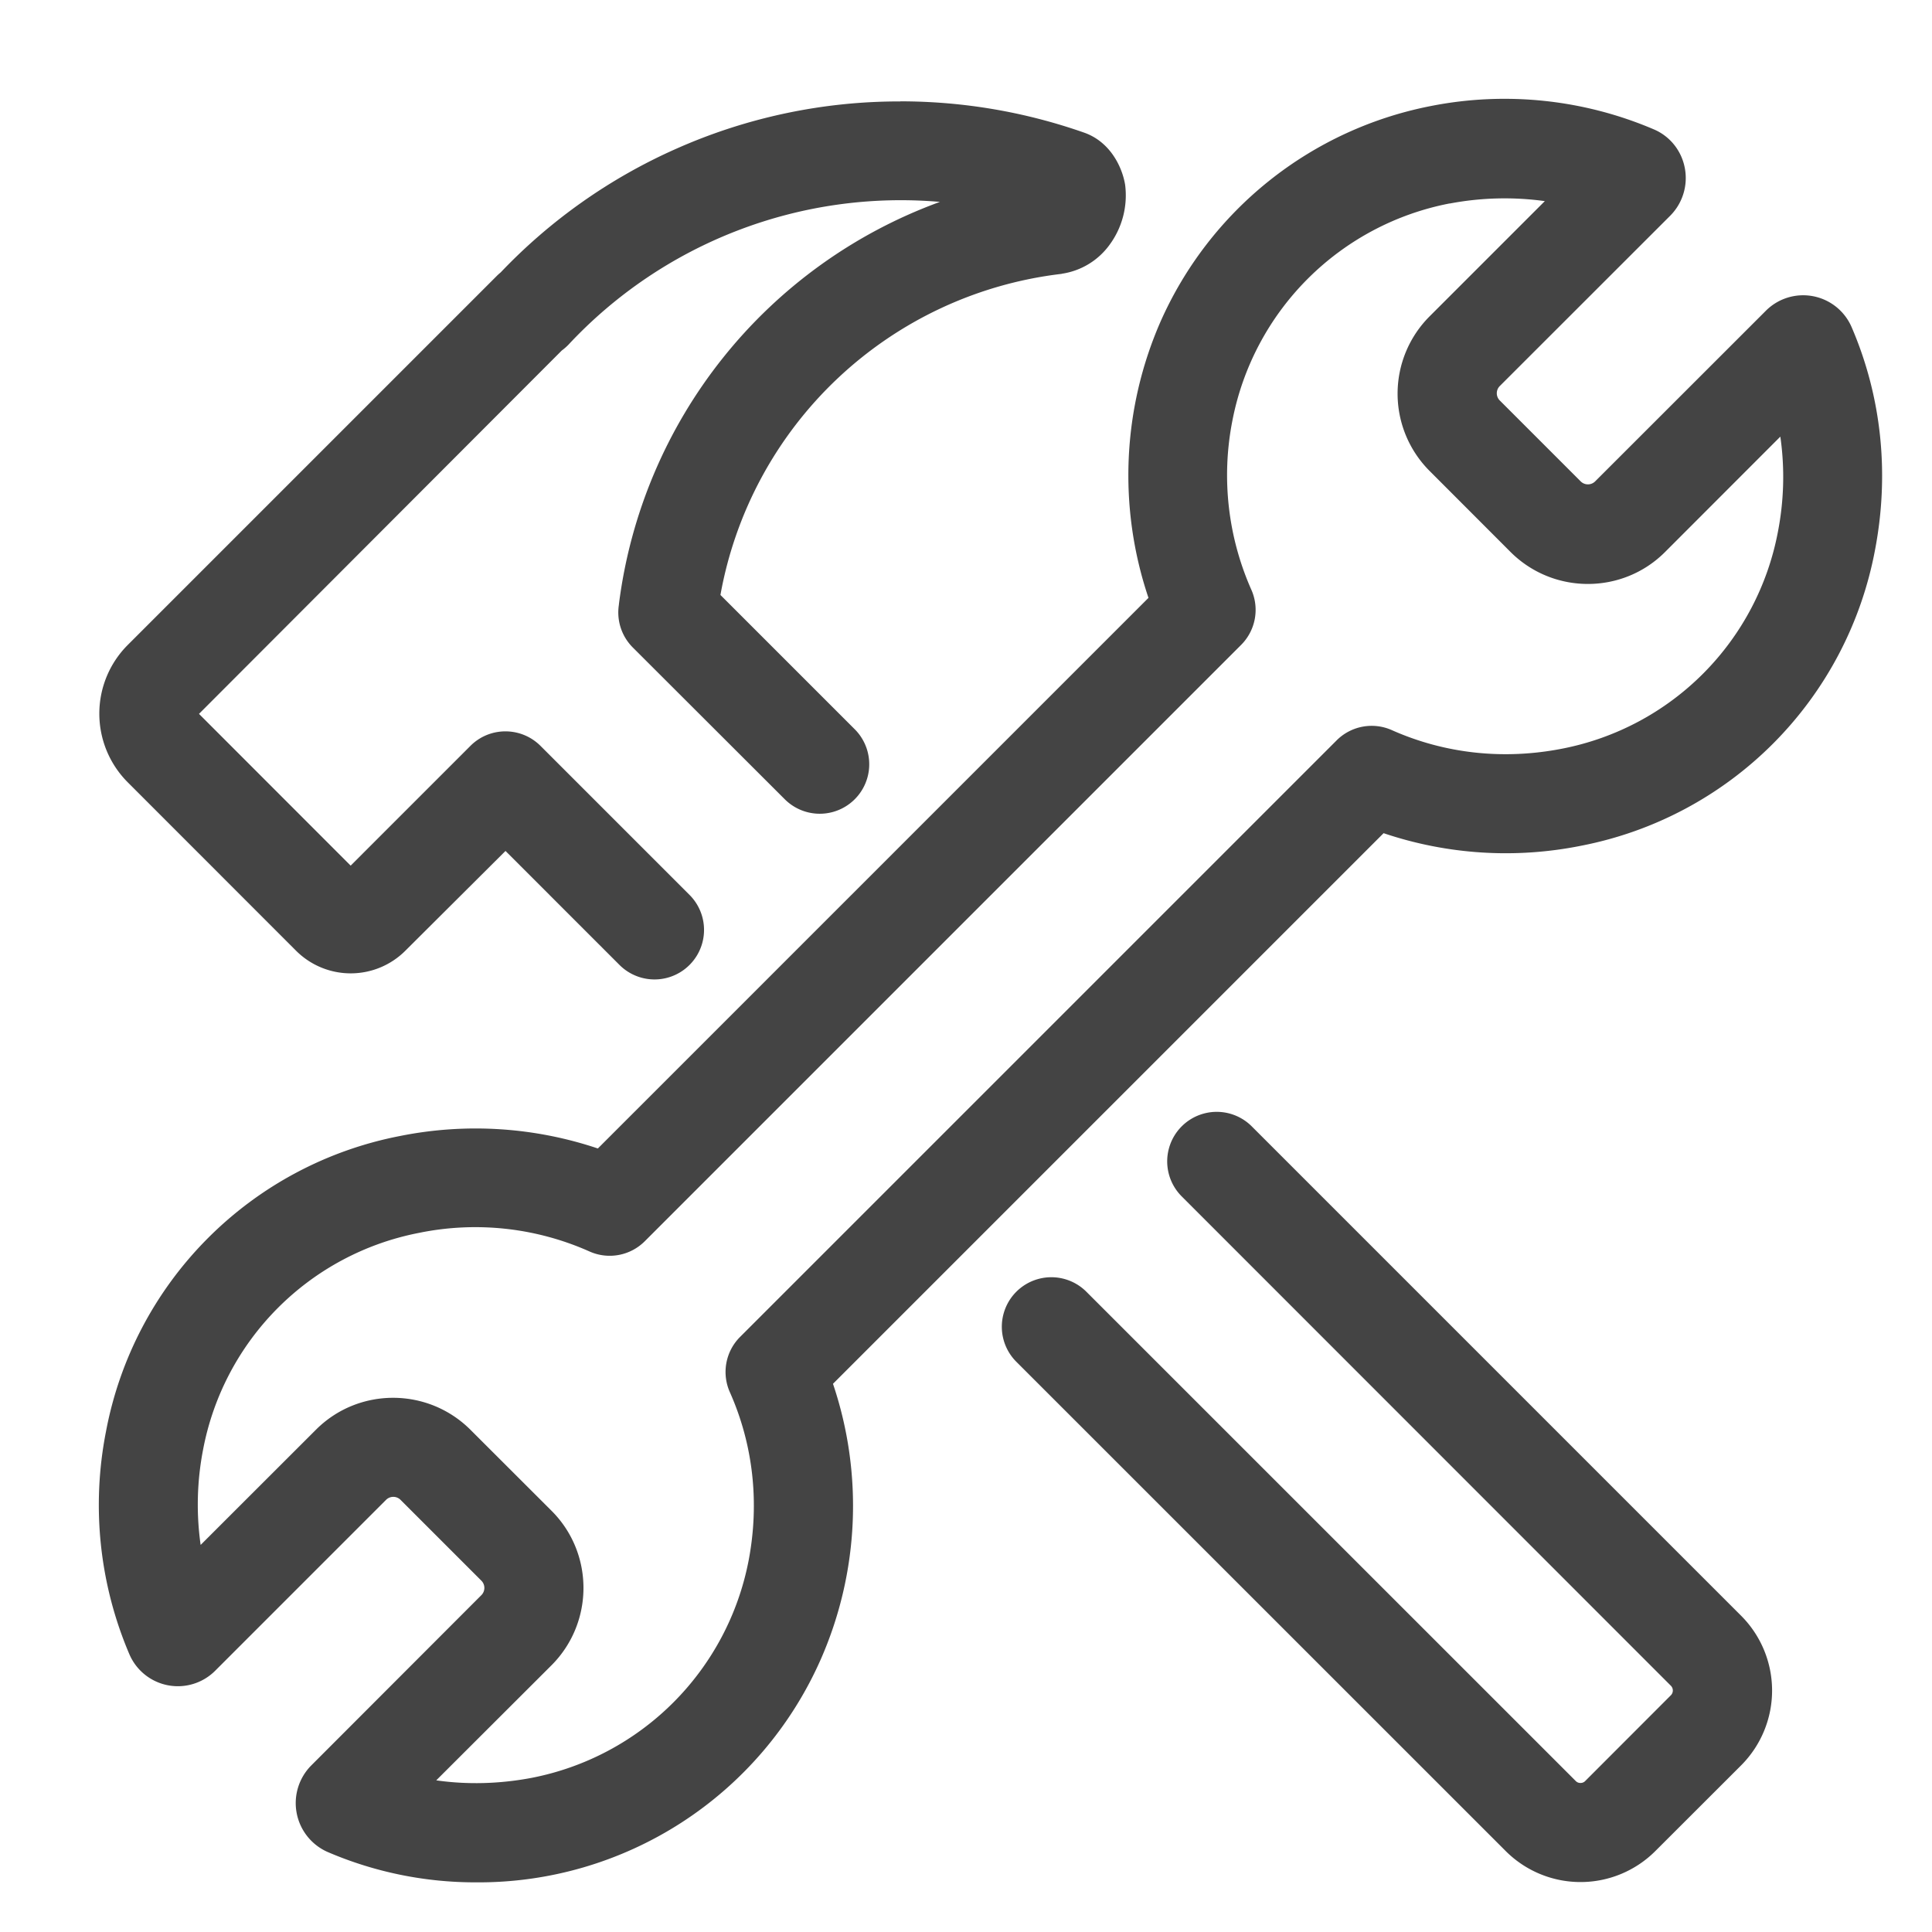 <?xml version="1.0" standalone="no"?><!DOCTYPE svg PUBLIC "-//W3C//DTD SVG 1.1//EN" "http://www.w3.org/Graphics/SVG/1.1/DTD/svg11.dtd"><svg t="1611619527156" class="icon" viewBox="0 0 1024 1024" version="1.1" xmlns="http://www.w3.org/2000/svg" p-id="4042" width="70" height="70" xmlns:xlink="http://www.w3.org/1999/xlink"><defs><style type="text/css"></style></defs><path d="M876.544 68.557c8.499 3.584 14.694 11.264 16.435 20.48a28.314 28.314 0 0 1-7.68 25.242l-90.47 90.419a5.427 5.427 0 0 0 0 7.475l43.059 43.059a5.427 5.427 0 0 0 7.475 0l90.47-90.419a27.955 27.955 0 0 1 45.619 8.704c15.872 36.915 20.07 77.67 12.339 118.016a196.506 196.506 0 0 1-155.75 156.723 202.394 202.394 0 0 1-104.704-6.656l-291.84 291.84a202.086 202.086 0 0 1-6.554 146.227 198.144 198.144 0 0 1-182.63 118.016 198.144 198.144 0 0 1-78.746-16.128 28.314 28.314 0 0 1-8.704-45.722l90.368-90.47a5.427 5.427 0 0 0 0-7.475l-43.008-43.008a5.427 5.427 0 0 0-7.526 0l-90.624 90.624a27.955 27.955 0 0 1-45.517-8.755 201.472 201.472 0 0 1-12.39-117.965 196.506 196.506 0 0 1 155.802-156.672 203.366 203.366 0 0 1 104.909 6.605l291.84-291.84a203.11 203.11 0 0 1 6.4-146.432 198.144 198.144 0 0 1 143.411-114.278 201.472 201.472 0 0 1 118.016 12.39zM663.45 596.992l259.43 259.43a56.115 56.115 0 0 1 0 79.206l-45.67 45.619a56.064 56.064 0 0 1-79.104-0.102l-259.43-259.379a26.214 26.214 0 1 1 37.12-37.12l259.43 259.379a3.277 3.277 0 0 0 2.458 0.973 3.277 3.277 0 0 0 2.458-0.973l45.517-45.568a3.584 3.584 0 0 0 0-4.915l-259.328-259.43a26.214 26.214 0 1 1 37.12-37.12z m104.909-489.165a145.357 145.357 0 0 0-115.2 115.302 149.76 149.76 0 0 0 10.035 89.344 26.266 26.266 0 0 1-5.325 29.286l-316.16 316.16a26.266 26.266 0 0 1-29.286 5.376 148.582 148.582 0 0 0-90.419-9.83 144.384 144.384 0 0 0-114.381 114.944 152.678 152.678 0 0 0-1.28 50.432L167.475 757.76c22.528-22.528 59.187-22.528 81.818 0l43.059 43.008c22.528 22.528 22.528 59.187 0 81.818L231.219 943.616c16.435 2.355 33.485 1.894 50.381-1.28a145.357 145.357 0 0 0 115.2-115.302c5.837-30.72 2.355-61.44-9.933-89.088a26.266 26.266 0 0 1 5.376-29.338l316.262-316.262a26.266 26.266 0 0 1 29.286-5.325c28.006 12.442 59.136 15.872 90.214 9.779a144.384 144.384 0 0 0 114.33-114.944c3.226-16.64 3.686-33.638 1.28-50.432l-61.133 61.184c-22.528 22.528-59.187 22.528-81.818 0l-43.008-43.059a57.958 57.958 0 0 1 0-81.818l61.133-61.133a155.955 155.955 0 0 0-50.432 1.28zM477.184 53.709c33.382 0 66.202 5.632 97.434 16.589 13.568 4.762 20.07 17.818 21.709 27.546a44.186 44.186 0 0 1-8.192 31.846 38.144 38.144 0 0 1-25.088 15.36c-0.205 0-0.41 0.154-0.768 0.154a208.435 208.435 0 0 0-180.429 170.138l71.168 71.168a26.214 26.214 0 1 1-37.069 37.12L335.36 343.142a26.266 26.266 0 0 1-7.322-22.682v-0.205A261.837 261.837 0 0 1 498.176 107.008a240.845 240.845 0 0 0-196.966 75.776 27.443 27.443 0 0 1-3.43 2.97L105.472 378.368l80.384 80.435 63.488-63.488c10.24-10.24 26.829-10.24 37.12 0l79.002 79.002a26.214 26.214 0 1 1-37.12 37.12l-60.416-60.416L214.938 503.808a40.96 40.96 0 0 1-58.112 0L67.584 414.515a51.507 51.507 0 0 1 0-72.55l195.738-195.738a30.413 30.413 0 0 1 2.048-1.843 291.277 291.277 0 0 1 92.928-65.485A290.816 290.816 0 0 1 477.184 53.76z" p-id="4043" fill="#444"></path></svg>